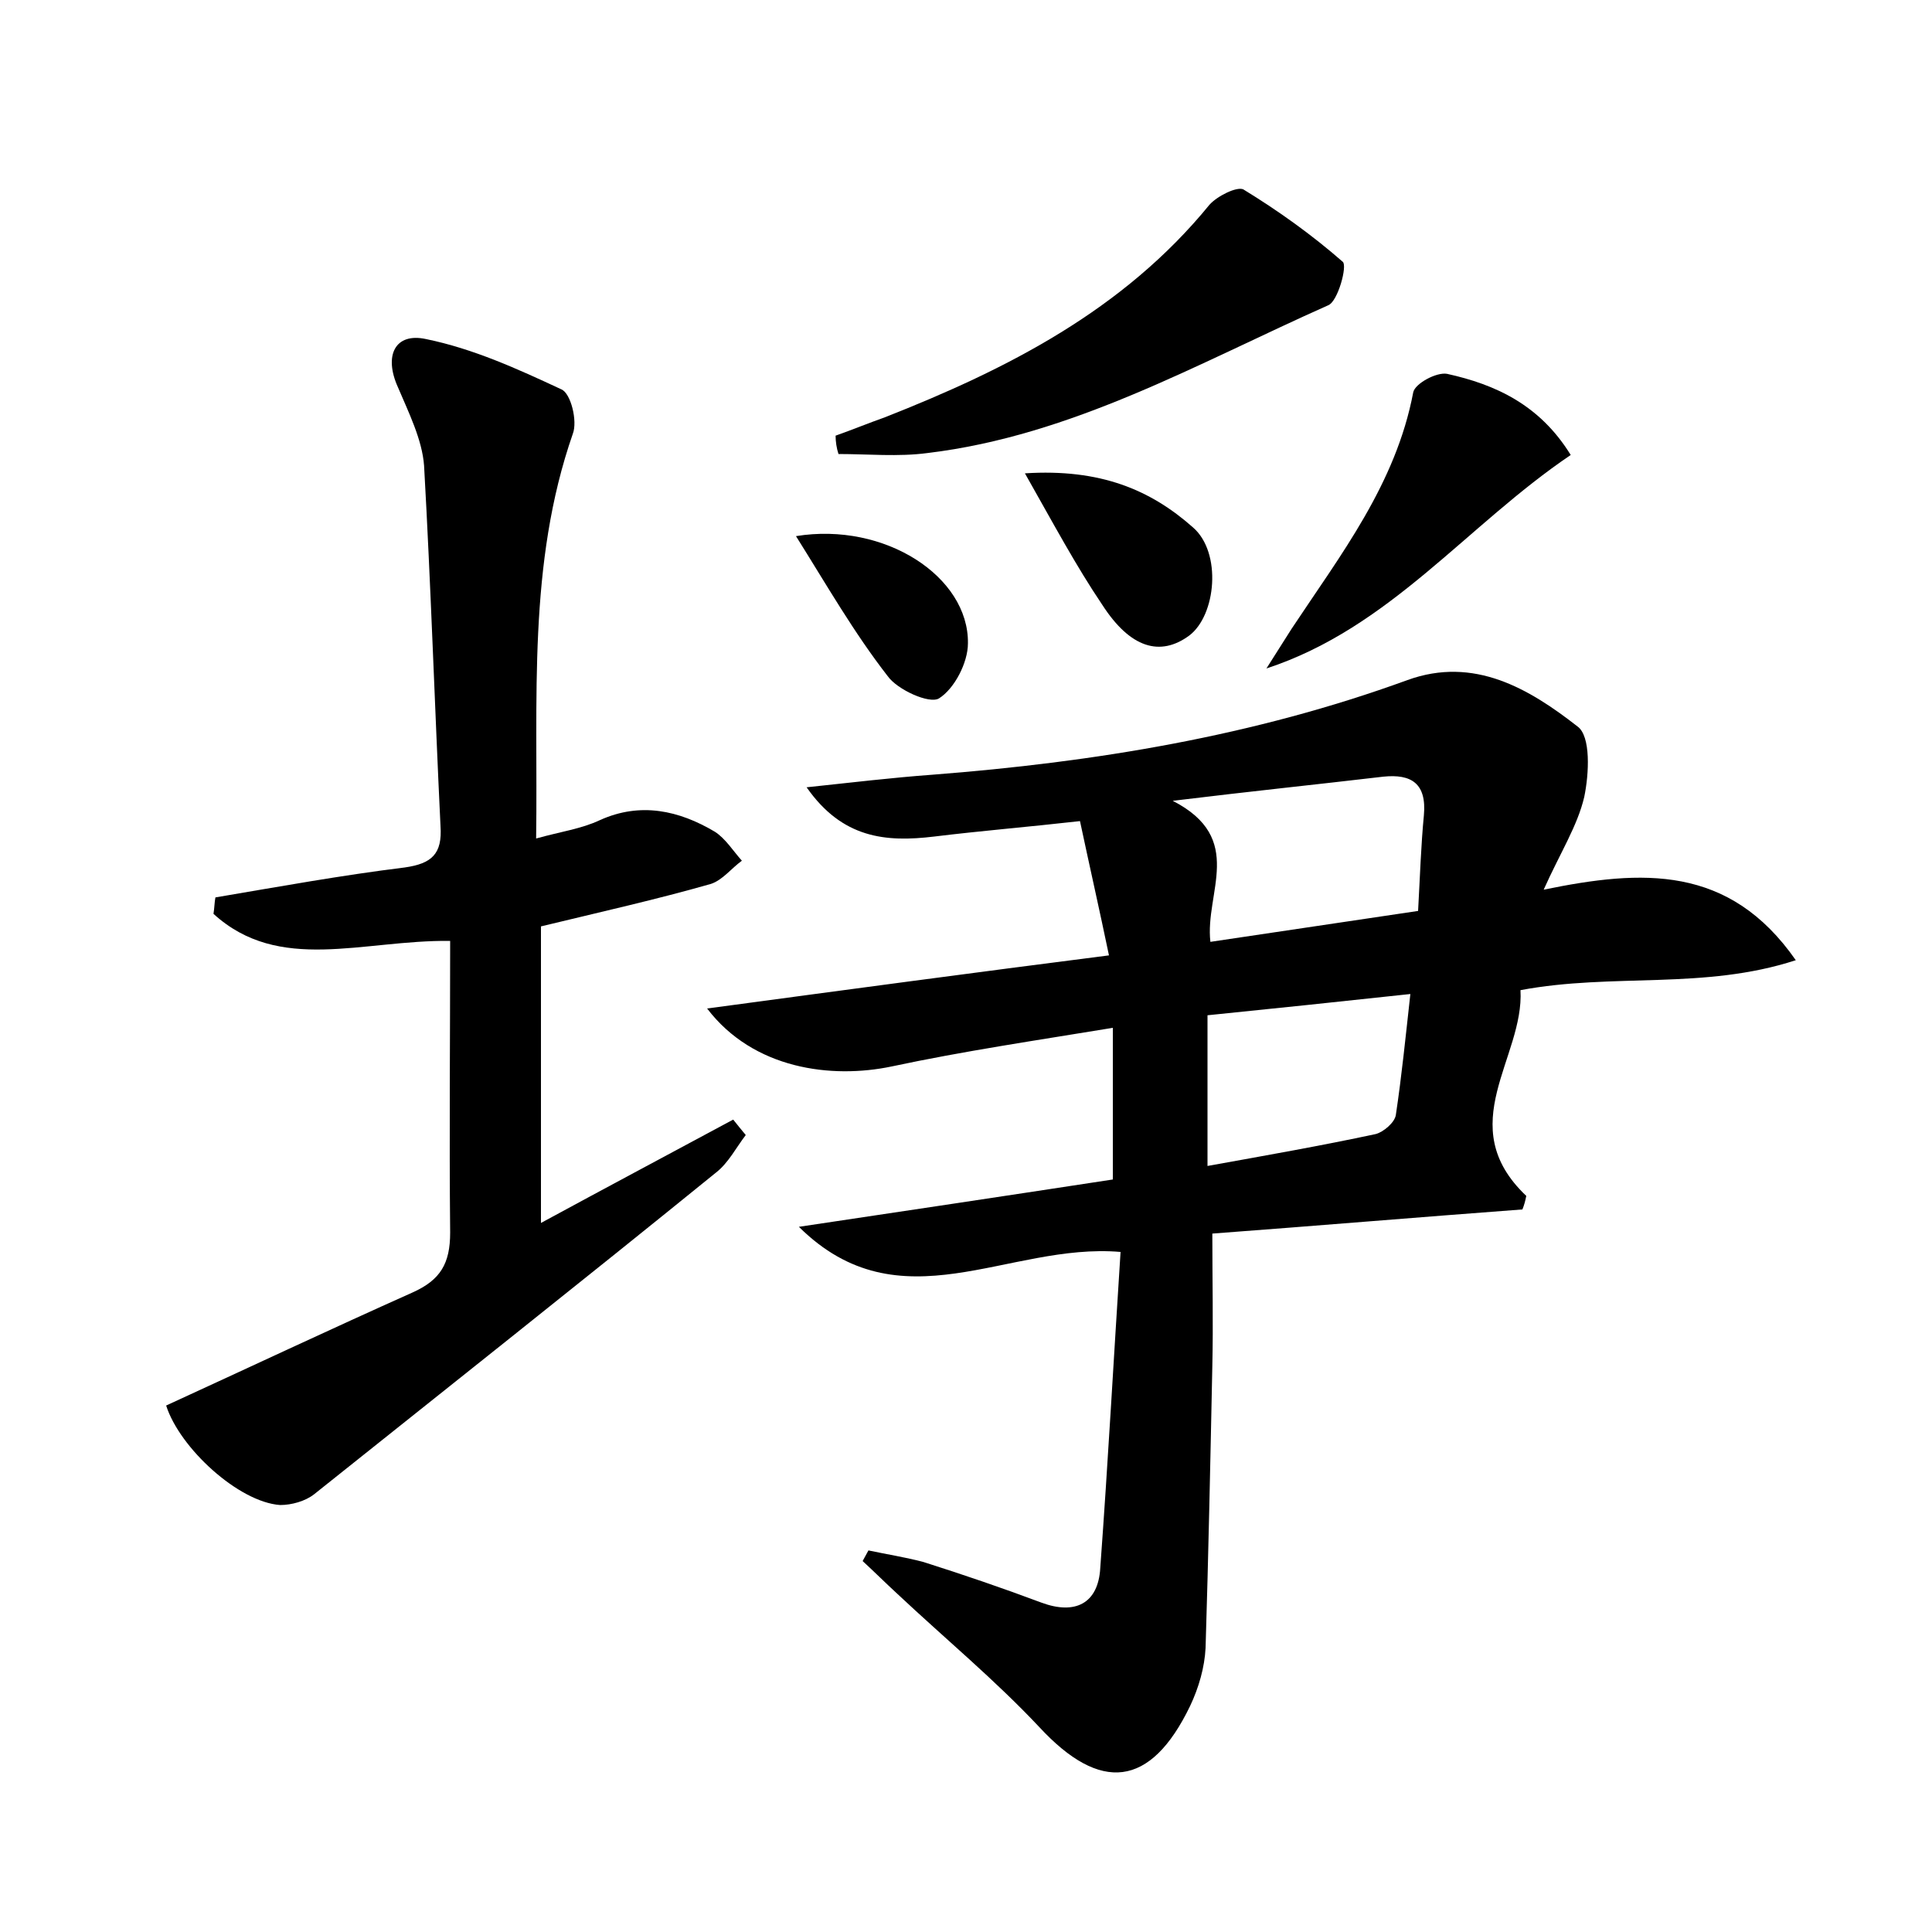 <?xml version="1.0" encoding="utf-8"?>
<!-- Generator: Adobe Illustrator 22.0.0, SVG Export Plug-In . SVG Version: 6.00 Build 0)  -->
<svg version="1.1" id="图层_1" xmlns="http://www.w3.org/2000/svg" xmlns:xlink="http://www.w3.org/1999/xlink" x="0px" y="0px"
	 viewBox="0 0 200 200" style="enable-background:new 0 0 200 200;" xml:space="preserve">
<style type="text/css">
	.st1{fill:#010000;}
	.st4{fill:#fbfafc;}
</style>
<g>
	
	<path d="M157.6,125.2c-10.7,0.8-21.4,1.7-32.1,2.5c0,4.9,0.1,9.3,0,13.7c-0.2,9.7-0.4,19.5-0.7,29.2c-0.1,2-0.7,4.1-1.6,6
		c-4.1,8.5-9.3,9-15.6,2.2c-4.6-4.9-9.8-9.2-14.7-13.8c-1.2-1.1-2.4-2.3-3.6-3.4c0.2-0.4,0.4-0.7,0.6-1.1c1.9,0.4,3.8,0.7,5.7,1.2
		c4.1,1.3,8.2,2.7,12.2,4.2c3.5,1.3,5.9,0.1,6.1-3.6c0.8-10.9,1.4-21.9,2.1-32.7c-11.7-1-22.8,7.8-33.3-2.6
		c10.7-1.6,21.4-3.2,32.5-4.9c0-5.1,0-10.1,0-15.7c-7.9,1.3-15.4,2.4-22.9,4c-6.2,1.3-14.3,0.3-19.1-6c14.1-1.9,27.5-3.7,41.6-5.5
		c-1-4.8-2-9.2-3-13.9c-5.3,0.6-10.2,1-15.1,1.6c-5,0.6-9.5,0.2-13.2-5.1c4.7-0.5,8.9-1,13-1.3c16.8-1.3,33.3-4,49.2-9.8
		c6.9-2.5,12.6,0.9,17.6,4.8c1.4,1,1.2,4.9,0.7,7.3c-0.7,3-2.5,5.8-4.2,9.6c10.2-2.1,19.2-2.6,26.1,7.3c-9.5,3.1-18.9,1.3-28.5,3.1
		c0.4,7-7.1,14,0.6,21.3C157.9,124.3,157.8,124.7,157.6,125.2z M146.8,94.3c0.2-3.6,0.3-6.8,0.6-9.9c0.3-3.3-1.3-4.3-4.2-4
		c-6.8,0.8-13.6,1.5-21.8,2.5c7.6,3.9,3.3,9.5,3.9,14.6C132.6,96.4,139.5,95.4,146.8,94.3z M125,120.7c6.1-1.1,11.8-2.1,17.4-3.3
		c0.8-0.2,2-1.2,2.1-2c0.6-4,1-8,1.5-12.5c-7.4,0.8-14.1,1.5-21,2.2C125,110.3,125,115.1,125,120.7z"/>
	<path d="M46.6,97.4c-9.1-0.1-17.7,3.4-24.5-2.8c0.1-0.6,0.1-1.2,0.2-1.7c6.5-1.1,13.1-2.3,19.6-3.1c2.8-0.4,3.9-1.4,3.7-4.3
		c-0.6-12.4-1-24.9-1.7-37.3c-0.2-2.7-1.6-5.5-2.7-8.1c-1.5-3.3-0.3-5.7,2.9-5c4.9,1,9.5,3.1,14,5.2c1,0.4,1.7,3.3,1.2,4.6
		c-4.7,13.5-3.6,27.4-3.8,41.9c2.5-0.7,4.7-1,6.6-1.9c4.2-1.9,8.2-1,11.9,1.2c1.1,0.7,1.9,2,2.8,3c-1.1,0.8-2,2-3.2,2.4
		C68,93.1,62.2,94.4,56,95.9c0,9.7,0,19.8,0,30.7c7-3.8,13.4-7.2,19.9-10.7c0.4,0.5,0.8,1,1.3,1.6c-1,1.3-1.8,2.9-3.1,3.9
		c-13.8,11.2-27.7,22.2-41.6,33.3c-0.9,0.7-2.3,1.1-3.5,1.1c-4.3-0.3-10.4-5.9-11.8-10.3c8.5-3.9,17-7.9,25.5-11.7
		c2.9-1.3,3.9-3,3.9-6.2C46.5,117.5,46.6,107.5,46.6,97.4z"/>
	<path d="M86.5,45.1c1.7-0.6,3.4-1.3,5.1-1.9c12.7-5,24.7-11.1,33.6-22c0.8-0.9,2.8-1.9,3.5-1.6c3.6,2.2,7.1,4.7,10.3,7.5
		c0.5,0.4-0.5,4.1-1.5,4.5c-13.5,6-26.5,13.5-41.5,15.3c-3,0.4-6.2,0.1-9.2,0.1C86.6,46.4,86.5,45.7,86.5,45.1z"/>
	<path d="M162.6,47.1c-10.8,7.3-18.7,17.9-31.5,22.1c0.9-1.4,1.7-2.7,2.6-4.1c5.1-7.7,10.8-15,12.6-24.5c0.2-0.9,2.4-2.1,3.5-1.9
		C154.8,39.8,159.4,41.9,162.6,47.1z"/>
	<path d="M106.1,49c7.8-0.5,13,1.7,17.4,5.6c3,2.6,2.4,9.1-0.4,11.2c-3,2.2-6.1,1.3-9-3.2C111.4,58.6,109.1,54.3,106.1,49z"/>
	<path d="M82.4,55.5c9.2-1.5,17.9,4.2,17.8,11.1c0,2-1.4,4.7-3,5.7c-1,0.6-4.3-0.9-5.3-2.3C88.4,65.5,85.6,60.6,82.4,55.5z"/>
	
	
</g>
</svg>
